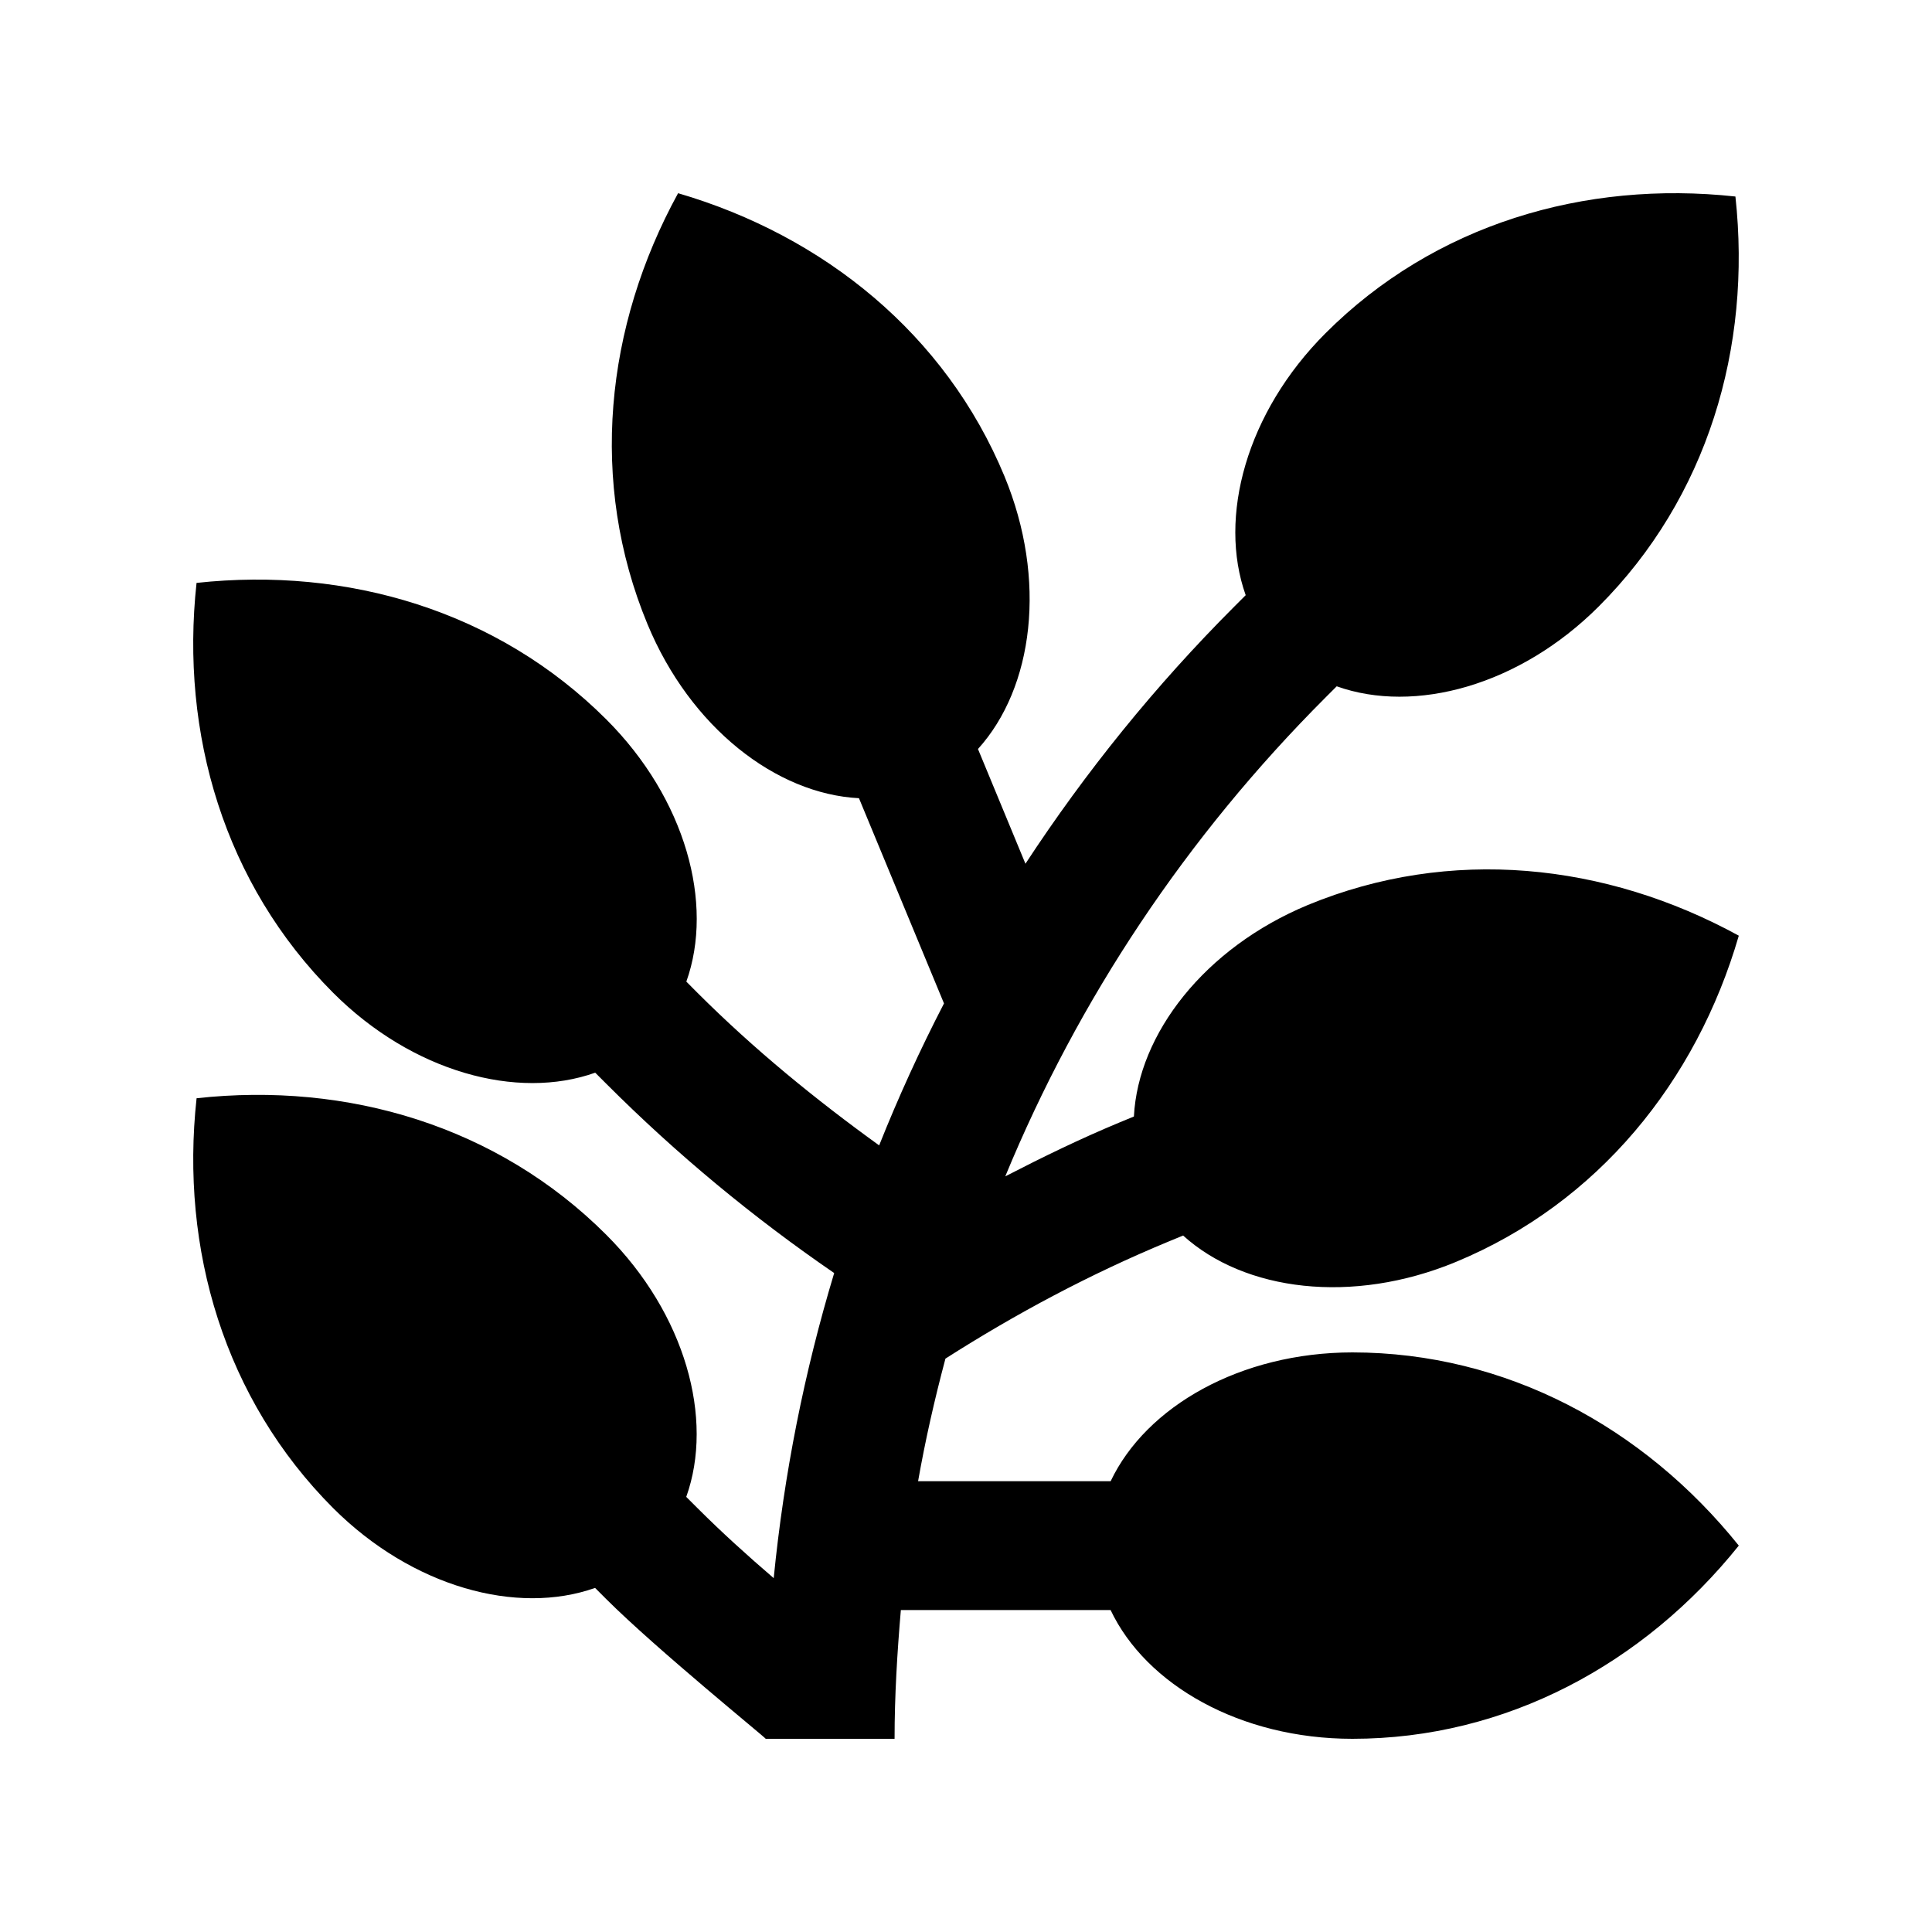 <?xml version="1.0" encoding="utf-8"?>
<!-- Generator: Adobe Illustrator 16.0.0, SVG Export Plug-In . SVG Version: 6.00 Build 0)  -->
<!DOCTYPE svg PUBLIC "-//W3C//DTD SVG 1.0//EN" "http://www.w3.org/TR/2001/REC-SVG-20010904/DTD/svg10.dtd">
<svg version="1.0" id="Layer_1" xmlns="http://www.w3.org/2000/svg" xmlns:xlink="http://www.w3.org/1999/xlink" x="0px" y="0px"
	 width="100px" height="100px" viewBox="0 0 100 100" enable-background="new 0 0 100 100" xml:space="preserve">
<path d="M70,70c-5.794,0.007-10.674,2.796-12.513,6.667H47.52c0.377-2.143,0.859-4.252,1.416-6.345
	c3.636-2.321,7.474-4.372,11.543-6.058l0.759-0.313c3.18,2.881,8.756,3.587,14.117,1.367C82.705,62.275,87.806,55.974,90,48.431
	c-6.892-3.776-14.941-4.629-22.305-1.589c-5.349,2.224-8.786,6.67-9.004,10.948l-0.762,0.315c-2.021,0.84-3.972,1.79-5.896,2.783
	c3.779-9.16,9.365-17.572,16.579-24.789l0.576-0.576c4.04,1.442,9.47-0.036,13.567-4.137c5.625-5.625,7.92-13.405,7.07-21.214
	c-7.813-0.85-15.586,1.445-21.214,7.074c-4.099,4.098-5.573,9.521-4.134,13.561l-0.58,0.58c-4.104,4.105-7.711,8.574-10.82,13.32
	l-2.457-5.938c2.877-3.18,3.587-8.763,1.37-14.121C48.945,17.298,42.635,12.204,35.098,10c-3.776,6.891-4.629,14.955-1.585,22.305
	c2.22,5.355,6.665,8.792,10.947,9.01l4.401,10.622c-1.24,2.396-2.36,4.848-3.356,7.348c-3.297-2.38-6.471-4.968-9.404-7.897
	l-0.576-0.579c1.442-4.04-0.039-9.47-4.139-13.568c-5.625-5.625-13.407-7.917-21.213-7.07c-0.851,7.813,1.445,15.586,7.072,21.217
	c4.098,4.099,9.524,5.573,13.563,4.134l0.58,0.58c3.661,3.662,7.611,6.924,11.789,9.791c-1.544,5.114-2.596,10.397-3.13,15.791
	c-1.349-1.158-2.674-2.354-3.947-3.626l-0.58-0.579c1.445-4.04-0.037-9.467-4.141-13.568c-5.623-5.625-13.396-7.926-21.204-7.066
	c-0.854,7.813,1.442,15.576,7.068,21.214c4.099,4.092,9.521,5.563,13.558,4.131l0.583,0.583c2.595,2.588,8.252,7.178,8.252,7.229
	h6.667c0-2.239,0.137-4.46,0.325-6.667h10.856C59.319,87.21,64.202,90,70,90c7.956,0,15.085-3.874,20-10
	C85.078,73.874,77.962,70.007,70,70z"/>
</svg>
